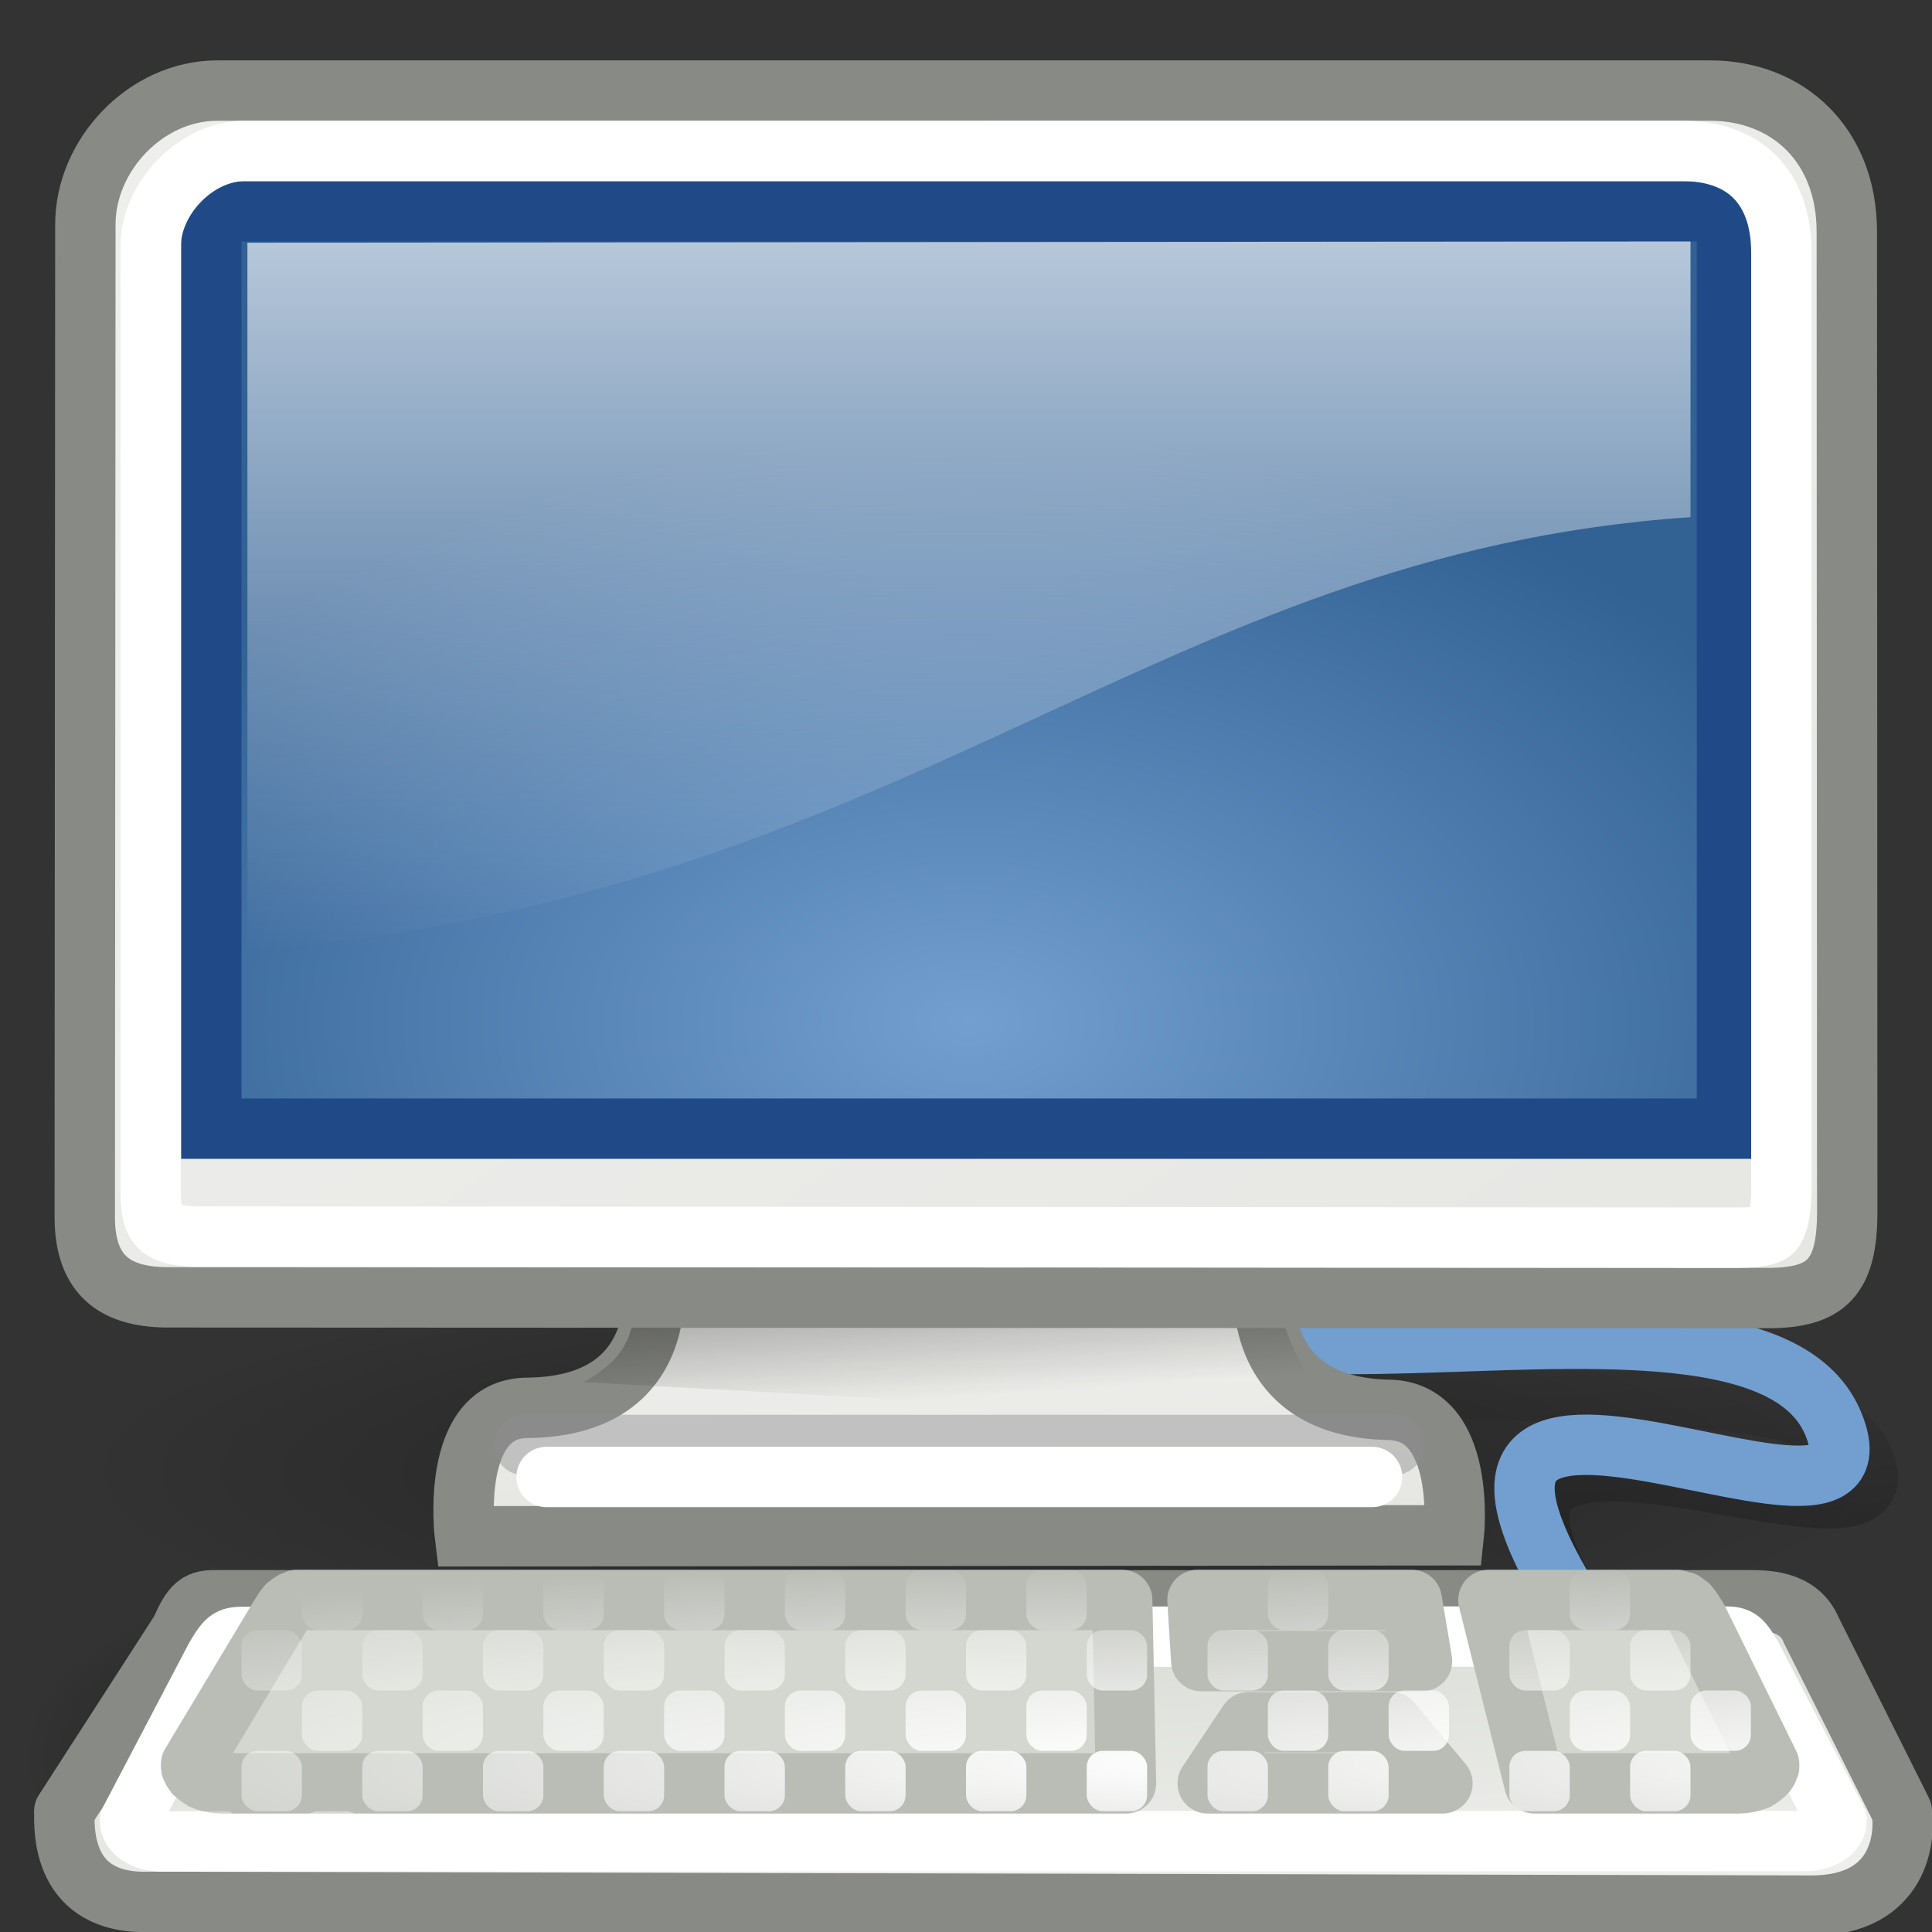 <?xml version="1.0" encoding="UTF-8" standalone="no"?>
<!-- Created with Inkscape (http://www.inkscape.org/) -->
<svg
   xmlns:dc="http://purl.org/dc/elements/1.1/"
   xmlns:cc="http://web.resource.org/cc/"
   xmlns:rdf="http://www.w3.org/1999/02/22-rdf-syntax-ns#"
   xmlns:svg="http://www.w3.org/2000/svg"
   xmlns="http://www.w3.org/2000/svg"
   xmlns:xlink="http://www.w3.org/1999/xlink"
   xmlns:sodipodi="http://sodipodi.sourceforge.net/DTD/sodipodi-0.dtd"
   xmlns:inkscape="http://www.inkscape.org/namespaces/inkscape"
   width="32"
   height="32"
   id="svg3304"
   sodipodi:version="0.32"
   inkscape:version="0.44"
   sodipodi:docbase="/home/lapo/Icone/cvs/gnome-icon-theme/32x32/devices"
   sodipodi:docname="computer.svg"
   version="1.0"
   inkscape:export-filename="/home/jimmac/src/cvs/gnome/gnome-icon-theme/32x32/devices/computer.png"
   inkscape:export-xdpi="90"
   inkscape:export-ydpi="90"
   inkscape:output_extension="org.inkscape.output.svg.inkscape">
  <rect width="100%" height="100%" fill="#333333" stroke="none"/>
  <defs
     id="defs3306">
    <radialGradient
       inkscape:collect="always"
       xlink:href="#linearGradient5060"
       id="radialGradient2311"
       gradientUnits="userSpaceOnUse"
       gradientTransform="matrix(-2.774,0,0,1.97,112.762,-872.885)"
       cx="605.714"
       cy="486.648"
       fx="605.714"
       fy="486.648"
       r="117.143" />
    <linearGradient
       id="linearGradient5060"
       inkscape:collect="always">
      <stop
         id="stop5062"
         offset="0"
         style="stop-color:black;stop-opacity:1;" />
      <stop
         id="stop5064"
         offset="1"
         style="stop-color:black;stop-opacity:0;" />
    </linearGradient>
    <radialGradient
       inkscape:collect="always"
       xlink:href="#linearGradient5060"
       id="radialGradient2309"
       gradientUnits="userSpaceOnUse"
       gradientTransform="matrix(2.774,0,0,1.97,-1891.633,-872.885)"
       cx="605.714"
       cy="486.648"
       fx="605.714"
       fy="486.648"
       r="117.143" />
    <linearGradient
       id="linearGradient5048">
      <stop
         id="stop5050"
         offset="0"
         style="stop-color:black;stop-opacity:0;" />
      <stop
         style="stop-color:black;stop-opacity:1;"
         offset="0.5"
         id="stop5056" />
      <stop
         id="stop5052"
         offset="1"
         style="stop-color:black;stop-opacity:0;" />
    </linearGradient>
    <linearGradient
       inkscape:collect="always"
       xlink:href="#linearGradient5048"
       id="linearGradient2307"
       gradientUnits="userSpaceOnUse"
       gradientTransform="matrix(2.774,0,0,1.97,-1892.179,-872.885)"
       x1="302.857"
       y1="366.648"
       x2="302.857"
       y2="609.505" />
    <linearGradient
       id="linearGradient4196">
      <stop
         style="stop-color:black;stop-opacity:1;"
         offset="0"
         id="stop4198" />
      <stop
         style="stop-color:black;stop-opacity:0;"
         offset="1"
         id="stop4200" />
    </linearGradient>
    <linearGradient
       id="linearGradient3907">
      <stop
         style="stop-color:#ffffff;stop-opacity:1;"
         offset="0"
         id="stop3909" />
      <stop
         style="stop-color:#ffffff;stop-opacity:0;"
         offset="1"
         id="stop3911" />
    </linearGradient>
    <linearGradient
       inkscape:collect="always"
       id="linearGradient3899">
      <stop
         style="stop-color:#eeeeec"
         offset="0"
         id="stop3901" />
      <stop
         style="stop-color:#d3d7cf"
         offset="1"
         id="stop3903" />
    </linearGradient>
    <linearGradient
       id="linearGradient5233">
      <stop
         style="stop-color:#729fcf;stop-opacity:1;"
         offset="0"
         id="stop5235" />
      <stop
         style="stop-color:#326194;stop-opacity:1;"
         offset="1"
         id="stop5237" />
    </linearGradient>
    <linearGradient
       inkscape:collect="always"
       id="linearGradient5225">
      <stop
         style="stop-color:black;stop-opacity:1;"
         offset="0"
         id="stop5227" />
      <stop
         style="stop-color:black;stop-opacity:0;"
         offset="1"
         id="stop5229" />
    </linearGradient>
    <linearGradient
       id="linearGradient5137">
      <stop
         style="stop-color:#eeeeec;stop-opacity:1;"
         offset="0"
         id="stop5139" />
      <stop
         style="stop-color:#e6e6e3;stop-opacity:1;"
         offset="1"
         id="stop5141" />
    </linearGradient>
    <linearGradient
       inkscape:collect="always"
       id="linearGradient6240">
      <stop
         style="stop-color:#ffffff;stop-opacity:1;"
         offset="0"
         id="stop6242" />
      <stop
         style="stop-color:#ffffff;stop-opacity:0;"
         offset="1"
         id="stop6244" />
    </linearGradient>
    <linearGradient
       id="linearGradient11400">
      <stop
         style="stop-color:#000000;stop-opacity:1;"
         offset="0"
         id="stop11402" />
      <stop
         style="stop-color:#000000;stop-opacity:0;"
         offset="1"
         id="stop11404" />
    </linearGradient>
    <linearGradient
       inkscape:collect="always"
       xlink:href="#linearGradient6240"
       id="linearGradient6246"
       x1="20.157"
       y1="5.1"
       x2="20.157"
       y2="26.039"
       gradientUnits="userSpaceOnUse"
       gradientTransform="matrix(0.665,0,0,0.651,9.569506e-2,-1.21)" />
    <linearGradient
       inkscape:collect="always"
       xlink:href="#linearGradient5137"
       id="linearGradient5147"
       gradientUnits="userSpaceOnUse"
       x1="17.248"
       y1="6.376"
       x2="39.904"
       y2="38.876"
       gradientTransform="matrix(0.648,0,0,0.644,0.433,-0.741)" />
    <radialGradient
       inkscape:collect="always"
       xlink:href="#linearGradient5233"
       id="radialGradient5239"
       cx="24.006"
       cy="32.997"
       fx="24.006"
       fy="32.997"
       r="19"
       gradientTransform="matrix(0.836,0,0,0.514,-4.025,-3.259613e-2)"
       gradientUnits="userSpaceOnUse" />
    <linearGradient
       inkscape:collect="always"
       xlink:href="#linearGradient5137"
       id="linearGradient2308"
       gradientUnits="userSpaceOnUse"
       gradientTransform="matrix(1,0,0,0.993,0,-2.718)"
       x1="31.743"
       y1="37.842"
       x2="31.861"
       y2="43.826" />
    <linearGradient
       inkscape:collect="always"
       xlink:href="#linearGradient11400"
       id="linearGradient2310"
       gradientUnits="userSpaceOnUse"
       gradientTransform="matrix(1.004,0,0,1,-0.125,-3.012)"
       x1="23.155"
       y1="34.573"
       x2="23.529"
       y2="40.22" />
    <radialGradient
       inkscape:collect="always"
       xlink:href="#linearGradient5225"
       id="radialGradient2313"
       gradientUnits="userSpaceOnUse"
       gradientTransform="matrix(1,0,0,0.248,0,32.117)"
       cx="23.938"
       cy="42.688"
       fx="23.938"
       fy="42.688"
       r="23.76" />
    <linearGradient
       inkscape:collect="always"
       xlink:href="#linearGradient3899"
       id="linearGradient3905"
       x1="29.5"
       y1="46.029"
       x2="29.125"
       y2="37.938"
       gradientUnits="userSpaceOnUse"
       gradientTransform="matrix(0.648,0,0,0.708,0.734,-1.448)" />
    <linearGradient
       inkscape:collect="always"
       xlink:href="#linearGradient4196"
       id="linearGradient4202"
       x1="37.485"
       y1="38.268"
       x2="37.295"
       y2="33.638"
       gradientUnits="userSpaceOnUse"
       gradientTransform="matrix(0.654,0,0,0.655,-0.481,0.691)" />
    <radialGradient
       inkscape:collect="always"
       xlink:href="#linearGradient3907"
       id="radialGradient3068"
       gradientUnits="userSpaceOnUse"
       gradientTransform="matrix(1.383,3.581398e-5,0,0.172,-8.73,21.097)"
       cx="20.914"
       cy="47.045"
       fx="20.914"
       fy="47.045"
       r="19.5" />
    <radialGradient
       inkscape:collect="always"
       xlink:href="#linearGradient3907"
       id="radialGradient3149"
       gradientUnits="userSpaceOnUse"
       gradientTransform="matrix(1.383,3.581398e-5,0,0.172,-8.73,21.097)"
       cx="20.914"
       cy="47.045"
       fx="20.914"
       fy="47.045"
       r="19.5" />
    <radialGradient
       inkscape:collect="always"
       xlink:href="#linearGradient3907"
       id="radialGradient3152"
       gradientUnits="userSpaceOnUse"
       gradientTransform="matrix(1.383,3.581398e-5,0,0.172,-8.73,21.097)"
       cx="20.914"
       cy="47.045"
       fx="20.914"
       fy="47.045"
       r="19.5" />
    <radialGradient
       inkscape:collect="always"
       xlink:href="#linearGradient3907"
       id="radialGradient3155"
       gradientUnits="userSpaceOnUse"
       gradientTransform="matrix(1.383,3.581398e-5,0,0.172,-8.73,21.097)"
       cx="20.914"
       cy="47.045"
       fx="20.914"
       fy="47.045"
       r="19.5" />
    <radialGradient
       inkscape:collect="always"
       xlink:href="#linearGradient3907"
       id="radialGradient3158"
       gradientUnits="userSpaceOnUse"
       gradientTransform="matrix(1.383,3.581398e-5,0,0.172,-8.73,21.097)"
       cx="20.914"
       cy="47.045"
       fx="20.914"
       fy="47.045"
       r="19.5" />
    <radialGradient
       inkscape:collect="always"
       xlink:href="#linearGradient3907"
       id="radialGradient3161"
       gradientUnits="userSpaceOnUse"
       gradientTransform="matrix(1.383,3.581398e-5,0,0.172,-8.73,21.097)"
       cx="20.914"
       cy="47.045"
       fx="20.914"
       fy="47.045"
       r="19.5" />
    <radialGradient
       inkscape:collect="always"
       xlink:href="#linearGradient3907"
       id="radialGradient3164"
       gradientUnits="userSpaceOnUse"
       gradientTransform="matrix(1.383,3.581398e-5,0,0.172,-8.73,21.097)"
       cx="20.914"
       cy="47.045"
       fx="20.914"
       fy="47.045"
       r="19.5" />
    <radialGradient
       inkscape:collect="always"
       xlink:href="#linearGradient3907"
       id="radialGradient3167"
       gradientUnits="userSpaceOnUse"
       gradientTransform="matrix(1.383,3.581398e-5,0,0.172,-8.73,21.097)"
       cx="20.914"
       cy="47.045"
       fx="20.914"
       fy="47.045"
       r="19.5" />
    <radialGradient
       inkscape:collect="always"
       xlink:href="#linearGradient3907"
       id="radialGradient3170"
       gradientUnits="userSpaceOnUse"
       gradientTransform="matrix(1.383,3.581398e-5,0,0.172,-8.73,21.097)"
       cx="20.914"
       cy="47.045"
       fx="20.914"
       fy="47.045"
       r="19.5" />
    <radialGradient
       inkscape:collect="always"
       xlink:href="#linearGradient3907"
       id="radialGradient3173"
       gradientUnits="userSpaceOnUse"
       gradientTransform="matrix(1.383,3.581398e-5,0,0.172,-8.73,21.097)"
       cx="20.914"
       cy="47.045"
       fx="20.914"
       fy="47.045"
       r="19.5" />
    <radialGradient
       inkscape:collect="always"
       xlink:href="#linearGradient3907"
       id="radialGradient3176"
       gradientUnits="userSpaceOnUse"
       gradientTransform="matrix(1.383,3.581398e-5,0,0.172,-8.73,21.097)"
       cx="20.914"
       cy="47.045"
       fx="20.914"
       fy="47.045"
       r="19.5" />
    <radialGradient
       inkscape:collect="always"
       xlink:href="#linearGradient3907"
       id="radialGradient3182"
       gradientUnits="userSpaceOnUse"
       gradientTransform="matrix(1.383,3.581398e-5,0,0.172,-8.73,21.097)"
       cx="20.914"
       cy="47.045"
       fx="20.914"
       fy="47.045"
       r="19.5" />
    <radialGradient
       inkscape:collect="always"
       xlink:href="#linearGradient3907"
       id="radialGradient3185"
       gradientUnits="userSpaceOnUse"
       gradientTransform="matrix(1.383,3.581398e-5,0,0.172,-8.73,21.097)"
       cx="20.914"
       cy="47.045"
       fx="20.914"
       fy="47.045"
       r="19.5" />
    <radialGradient
       inkscape:collect="always"
       xlink:href="#linearGradient3907"
       id="radialGradient3188"
       gradientUnits="userSpaceOnUse"
       gradientTransform="matrix(1.383,3.581398e-5,0,0.172,-8.73,21.097)"
       cx="20.914"
       cy="47.045"
       fx="20.914"
       fy="47.045"
       r="19.5" />
    <radialGradient
       inkscape:collect="always"
       xlink:href="#linearGradient3907"
       id="radialGradient3191"
       gradientUnits="userSpaceOnUse"
       gradientTransform="matrix(1.383,3.581398e-5,0,0.172,-8.73,21.097)"
       cx="20.914"
       cy="47.045"
       fx="20.914"
       fy="47.045"
       r="19.5" />
    <radialGradient
       inkscape:collect="always"
       xlink:href="#linearGradient3907"
       id="radialGradient3194"
       gradientUnits="userSpaceOnUse"
       gradientTransform="matrix(1.383,3.581398e-5,0,0.172,-8.73,21.097)"
       cx="20.914"
       cy="47.045"
       fx="20.914"
       fy="47.045"
       r="19.5" />
    <radialGradient
       inkscape:collect="always"
       xlink:href="#linearGradient3907"
       id="radialGradient3197"
       gradientUnits="userSpaceOnUse"
       gradientTransform="matrix(1.383,3.581398e-5,0,0.172,-8.73,21.097)"
       cx="20.914"
       cy="47.045"
       fx="20.914"
       fy="47.045"
       r="19.5" />
    <radialGradient
       inkscape:collect="always"
       xlink:href="#linearGradient3907"
       id="radialGradient3200"
       gradientUnits="userSpaceOnUse"
       gradientTransform="matrix(1.383,3.581398e-5,0,0.172,-8.73,21.097)"
       cx="20.914"
       cy="47.045"
       fx="20.914"
       fy="47.045"
       r="19.5" />
    <radialGradient
       inkscape:collect="always"
       xlink:href="#linearGradient3907"
       id="radialGradient3203"
       gradientUnits="userSpaceOnUse"
       gradientTransform="matrix(1.383,3.581398e-5,0,0.172,-8.73,21.097)"
       cx="20.914"
       cy="47.045"
       fx="20.914"
       fy="47.045"
       r="19.5" />
    <radialGradient
       inkscape:collect="always"
       xlink:href="#linearGradient3907"
       id="radialGradient3206"
       gradientUnits="userSpaceOnUse"
       gradientTransform="matrix(1.383,3.581398e-5,0,0.172,-8.73,21.097)"
       cx="20.914"
       cy="47.045"
       fx="20.914"
       fy="47.045"
       r="19.5" />
    <radialGradient
       inkscape:collect="always"
       xlink:href="#linearGradient3907"
       id="radialGradient3209"
       gradientUnits="userSpaceOnUse"
       gradientTransform="matrix(1.383,3.581398e-5,0,0.172,-8.73,21.097)"
       cx="20.914"
       cy="47.045"
       fx="20.914"
       fy="47.045"
       r="19.5" />
    <radialGradient
       inkscape:collect="always"
       xlink:href="#linearGradient3907"
       id="radialGradient3212"
       gradientUnits="userSpaceOnUse"
       gradientTransform="matrix(1.383,3.581398e-5,0,0.172,-8.73,21.097)"
       cx="20.914"
       cy="47.045"
       fx="20.914"
       fy="47.045"
       r="19.5" />
    <radialGradient
       inkscape:collect="always"
       xlink:href="#linearGradient3907"
       id="radialGradient3215"
       gradientUnits="userSpaceOnUse"
       gradientTransform="matrix(1.383,3.581398e-5,0,0.172,-8.73,21.097)"
       cx="20.914"
       cy="47.045"
       fx="20.914"
       fy="47.045"
       r="19.5" />
    <radialGradient
       inkscape:collect="always"
       xlink:href="#linearGradient3907"
       id="radialGradient3218"
       gradientUnits="userSpaceOnUse"
       gradientTransform="matrix(1.383,3.581398e-5,0,0.172,-8.73,21.097)"
       cx="20.914"
       cy="47.045"
       fx="20.914"
       fy="47.045"
       r="19.5" />
    <radialGradient
       inkscape:collect="always"
       xlink:href="#linearGradient3907"
       id="radialGradient3221"
       gradientUnits="userSpaceOnUse"
       gradientTransform="matrix(1.383,3.581398e-5,0,0.172,-8.73,21.097)"
       cx="20.914"
       cy="47.045"
       fx="20.914"
       fy="47.045"
       r="19.5" />
    <radialGradient
       inkscape:collect="always"
       xlink:href="#linearGradient3907"
       id="radialGradient3224"
       gradientUnits="userSpaceOnUse"
       gradientTransform="matrix(1.383,3.581398e-5,0,0.172,-8.73,21.097)"
       cx="20.914"
       cy="47.045"
       fx="20.914"
       fy="47.045"
       r="19.5" />
    <radialGradient
       inkscape:collect="always"
       xlink:href="#linearGradient3907"
       id="radialGradient3230"
       gradientUnits="userSpaceOnUse"
       gradientTransform="matrix(1.383,3.581398e-5,0,0.172,-8.73,21.097)"
       cx="20.914"
       cy="47.045"
       fx="20.914"
       fy="47.045"
       r="19.5" />
    <radialGradient
       inkscape:collect="always"
       xlink:href="#linearGradient3907"
       id="radialGradient3233"
       gradientUnits="userSpaceOnUse"
       gradientTransform="matrix(1.383,3.581398e-5,0,0.172,-8.73,21.097)"
       cx="20.914"
       cy="47.045"
       fx="20.914"
       fy="47.045"
       r="19.5" />
    <radialGradient
       inkscape:collect="always"
       xlink:href="#linearGradient3907"
       id="radialGradient3236"
       gradientUnits="userSpaceOnUse"
       gradientTransform="matrix(1.383,3.581398e-5,0,0.172,-8.73,21.097)"
       cx="20.914"
       cy="47.045"
       fx="20.914"
       fy="47.045"
       r="19.5" />
    <radialGradient
       inkscape:collect="always"
       xlink:href="#linearGradient3907"
       id="radialGradient3239"
       gradientUnits="userSpaceOnUse"
       gradientTransform="matrix(1.383,3.581398e-5,0,0.172,-8.73,21.097)"
       cx="20.914"
       cy="47.045"
       fx="20.914"
       fy="47.045"
       r="19.5" />
    <radialGradient
       inkscape:collect="always"
       xlink:href="#linearGradient3907"
       id="radialGradient3242"
       gradientUnits="userSpaceOnUse"
       gradientTransform="matrix(1.383,3.581398e-5,0,0.172,-8.73,21.097)"
       cx="20.914"
       cy="47.045"
       fx="20.914"
       fy="47.045"
       r="19.5" />
    <radialGradient
       inkscape:collect="always"
       xlink:href="#linearGradient3907"
       id="radialGradient3245"
       gradientUnits="userSpaceOnUse"
       gradientTransform="matrix(1.383,3.581398e-5,0,0.172,-8.73,21.097)"
       cx="20.914"
       cy="47.045"
       fx="20.914"
       fy="47.045"
       r="19.5" />
    <radialGradient
       inkscape:collect="always"
       xlink:href="#linearGradient3907"
       id="radialGradient3248"
       gradientUnits="userSpaceOnUse"
       gradientTransform="matrix(1.383,3.581398e-5,0,0.172,-8.73,21.097)"
       cx="20.914"
       cy="47.045"
       fx="20.914"
       fy="47.045"
       r="19.5" />
    <radialGradient
       inkscape:collect="always"
       xlink:href="#linearGradient3907"
       id="radialGradient3264"
       gradientUnits="userSpaceOnUse"
       gradientTransform="matrix(1.383,3.581398e-5,0,0.172,-0.73,21.097)"
       cx="20.914"
       cy="47.045"
       fx="20.914"
       fy="47.045"
       r="19.5" />
    <radialGradient
       inkscape:collect="always"
       xlink:href="#linearGradient3907"
       id="radialGradient3266"
       gradientUnits="userSpaceOnUse"
       gradientTransform="matrix(1.383,3.581398e-5,0,0.172,-0.73,21.097)"
       cx="20.914"
       cy="47.045"
       fx="20.914"
       fy="47.045"
       r="19.5" />
    <radialGradient
       inkscape:collect="always"
       xlink:href="#linearGradient3907"
       id="radialGradient3268"
       gradientUnits="userSpaceOnUse"
       gradientTransform="matrix(1.383,3.581398e-5,0,0.172,-0.73,21.097)"
       cx="20.914"
       cy="47.045"
       fx="20.914"
       fy="47.045"
       r="19.5" />
    <radialGradient
       inkscape:collect="always"
       xlink:href="#linearGradient3907"
       id="radialGradient3270"
       gradientUnits="userSpaceOnUse"
       gradientTransform="matrix(1.383,3.581398e-5,0,0.172,-0.73,21.097)"
       cx="20.914"
       cy="47.045"
       fx="20.914"
       fy="47.045"
       r="19.5" />
    <radialGradient
       inkscape:collect="always"
       xlink:href="#linearGradient3907"
       id="radialGradient3272"
       gradientUnits="userSpaceOnUse"
       gradientTransform="matrix(1.383,3.581398e-5,0,0.172,-0.73,21.097)"
       cx="20.914"
       cy="47.045"
       fx="20.914"
       fy="47.045"
       r="19.5" />
    <radialGradient
       inkscape:collect="always"
       xlink:href="#linearGradient3907"
       id="radialGradient3274"
       gradientUnits="userSpaceOnUse"
       gradientTransform="matrix(1.383,3.581398e-5,0,0.172,-0.73,21.097)"
       cx="20.914"
       cy="47.045"
       fx="20.914"
       fy="47.045"
       r="19.5" />
    <radialGradient
       inkscape:collect="always"
       xlink:href="#linearGradient3907"
       id="radialGradient3276"
       gradientUnits="userSpaceOnUse"
       gradientTransform="matrix(1.383,3.581398e-5,0,0.172,-0.73,21.097)"
       cx="20.914"
       cy="47.045"
       fx="20.914"
       fy="47.045"
       r="19.5" />
    <radialGradient
       inkscape:collect="always"
       xlink:href="#linearGradient3907"
       id="radialGradient3292"
       gradientUnits="userSpaceOnUse"
       gradientTransform="matrix(1.383,3.581398e-5,0,0.172,4.27,21.097)"
       cx="20.914"
       cy="47.045"
       fx="20.914"
       fy="47.045"
       r="19.5" />
    <radialGradient
       inkscape:collect="always"
       xlink:href="#linearGradient3907"
       id="radialGradient3294"
       gradientUnits="userSpaceOnUse"
       gradientTransform="matrix(1.383,3.581398e-5,0,0.172,4.27,21.097)"
       cx="20.914"
       cy="47.045"
       fx="20.914"
       fy="47.045"
       r="19.5" />
    <radialGradient
       inkscape:collect="always"
       xlink:href="#linearGradient3907"
       id="radialGradient3296"
       gradientUnits="userSpaceOnUse"
       gradientTransform="matrix(1.383,3.581398e-5,0,0.172,4.27,21.097)"
       cx="20.914"
       cy="47.045"
       fx="20.914"
       fy="47.045"
       r="19.5" />
    <radialGradient
       inkscape:collect="always"
       xlink:href="#linearGradient3907"
       id="radialGradient3298"
       gradientUnits="userSpaceOnUse"
       gradientTransform="matrix(1.383,3.581398e-5,0,0.172,4.27,21.097)"
       cx="20.914"
       cy="47.045"
       fx="20.914"
       fy="47.045"
       r="19.5" />
    <radialGradient
       inkscape:collect="always"
       xlink:href="#linearGradient3907"
       id="radialGradient3300"
       gradientUnits="userSpaceOnUse"
       gradientTransform="matrix(1.383,3.581398e-5,0,0.172,4.27,21.097)"
       cx="20.914"
       cy="47.045"
       fx="20.914"
       fy="47.045"
       r="19.5" />
    <radialGradient
       inkscape:collect="always"
       xlink:href="#linearGradient3907"
       id="radialGradient3302"
       gradientUnits="userSpaceOnUse"
       gradientTransform="matrix(1.383,3.581398e-5,0,0.172,4.27,21.097)"
       cx="20.914"
       cy="47.045"
       fx="20.914"
       fy="47.045"
       r="19.5" />
    <radialGradient
       inkscape:collect="always"
       xlink:href="#linearGradient3907"
       id="radialGradient3304"
       gradientUnits="userSpaceOnUse"
       gradientTransform="matrix(1.383,3.581398e-5,0,0.172,4.27,21.097)"
       cx="20.914"
       cy="47.045"
       fx="20.914"
       fy="47.045"
       r="19.5" />
  </defs>
  <sodipodi:namedview
     id="base"
     pagecolor="#ffffff"
     bordercolor="#849193"
     borderopacity="0.278"
     inkscape:pageopacity="0.0"
     inkscape:pageshadow="2"
     inkscape:zoom="1"
     inkscape:cx="16.427642"
     inkscape:cy="16.25051"
     inkscape:current-layer="layer1"
     showgrid="true"
     inkscape:grid-bbox="true"
     inkscape:document-units="px"
     inkscape:showpageshadow="false"
     showborder="true"
     inkscape:window-width="856"
     inkscape:window-height="750"
     inkscape:window-x="635"
     inkscape:window-y="213"
     showguides="true"
     inkscape:guide-bbox="true"
     inkscape:grid-points="true"
     stroke="#babdb6"
     fill="#888a85"
     gridspacingx="0.5px"
     gridspacingy="0.5px"
     gridempspacing="2"
     borderlayer="top"
     width="32px"
     height="32px" />
  <g
     id="layer1"
     inkscape:label="Layer 1"
     inkscape:groupmode="layer"
     style="display:inline">
    <path
       sodipodi:type="arc"
       style="opacity:0.3;fill:url(#radialGradient2313);fill-opacity:1;fill-rule:evenodd;stroke:none;stroke-width:1px;stroke-linecap:butt;stroke-linejoin:miter;stroke-opacity:1"
       id="path1379"
       sodipodi:cx="23.9375"
       sodipodi:cy="42.6875"
       sodipodi:rx="23.75956"
       sodipodi:ry="5.8835783"
       d="M 47.697 42.688 A 23.76 5.884 0 1 1  0.178,42.688 A 23.76 5.884 0 1 1  47.697 42.688 z"
       transform="matrix(0.633,0,0,0.566,1.12,0.201)" />
    <path
       sodipodi:nodetypes="czz"
       id="use4184"
       d="M 27.083,28.048 C 21.663,21.136 31.948,26.549 30.856,24.154 C 29.786,21.806 17.408,24.595 18.71,20.667"
       style="opacity:0.208;fill:none;fill-opacity:1;fill-rule:evenodd;stroke:url(#linearGradient4202);stroke-width:1;stroke-linecap:butt;stroke-linejoin:miter;stroke-miterlimit:4;stroke-dasharray:none;stroke-opacity:1;display:inline" />
    <path
       style="fill:none;fill-opacity:1;fill-rule:evenodd;stroke:#729fcf;stroke-width:1;stroke-linecap:butt;stroke-linejoin:miter;stroke-miterlimit:4;stroke-dasharray:none;stroke-opacity:1;display:inline"
       d="M 26.785,27.672 C 21.539,20.413 31.521,26.487 30.374,23.604 C 29.073,20.331 18.199,24.277 18.806,20.407"
       id="path4172"
       sodipodi:nodetypes="czz" />
    <g
       id="g2302"
       transform="matrix(0.531,0,0,0.531,3.141,3.404)">
      <path
         style="opacity:1;color:black;fill:url(#linearGradient2308);fill-opacity:1;fill-rule:evenodd;stroke:#888a85;stroke-width:1.884;stroke-linecap:butt;stroke-linejoin:miter;marker:none;marker-start:none;marker-mid:none;marker-end:none;stroke-miterlimit:4;stroke-dasharray:none;stroke-dashoffset:0;stroke-opacity:1;visibility:visible;display:inline;overflow:visible"
         d="M 14.375,32.559 C 14.375,32.559 15.592,37.458 10.519,37.504 C 8.089,37.526 8.587,41.51 8.587,41.51 L 39.433,41.479 C 39.433,41.479 39.852,37.611 37.411,37.566 C 32.423,37.475 33.6,32.497 33.6,32.497 L 14.375,32.559 z "
         id="path1359"
         sodipodi:nodetypes="csccscc" />
      <path
         style="opacity:0.5;fill:url(#linearGradient2310);fill-opacity:1;fill-rule:evenodd;stroke:none;stroke-width:1px;stroke-linecap:butt;stroke-linejoin:miter;stroke-opacity:1"
         d="M 13.926,33.027 C 14.01,35.2 13.642,35.939 12.286,36.703 L 36,38 C 35.047,36.831 33.661,35.067 34.039,33.012 L 13.926,33.027 z "
         id="path1367"
         sodipodi:nodetypes="ccccc" />
      <path
         sodipodi:nodetypes="cc"
         id="path1393"
         d="M 10.436,38.662 C 17,38.664 37.563,38.662 37.563,38.662"
         style="fill:none;fill-opacity:1;fill-rule:evenodd;stroke:#8d8d8f;stroke-width:1.884px;stroke-linecap:round;stroke-linejoin:miter;stroke-opacity:0.439" />
      <path
         style="fill:none;fill-opacity:1;fill-rule:evenodd;stroke:white;stroke-width:1.884px;stroke-linecap:round;stroke-linejoin:miter;stroke-opacity:1"
         d="M 11.134,39.66 C 17.147,39.662 36.882,39.66 36.882,39.66"
         id="path1395"
         sodipodi:nodetypes="cc" />
    </g>
    <rect
       style="fill:none;fill-opacity:0.75;fill-rule:evenodd;stroke:none;stroke-width:1px;stroke-linecap:butt;stroke-linejoin:miter;stroke-opacity:1"
       id="rect4784"
       width="31.404"
       height="31.424"
       x="0.173"
       y="-1.171" />
    <path
       style="fill:url(#linearGradient5147);fill-opacity:1;fill-rule:evenodd;stroke:#888a85;stroke-width:1;stroke-linecap:butt;stroke-linejoin:miter;stroke-miterlimit:4;stroke-opacity:1"
       d="M 3.602,1.5 L 28.319,1.5 C 29.632,1.5 30.589,2.42 30.589,3.836 L 30.596,20.073 C 30.596,21.163 30.253,21.5 29.277,21.5 L 2.723,21.488 C 1.958,21.469 1.414,21.169 1.404,20.187 L 1.414,3.715 C 1.414,2.572 2.412,1.5 3.602,1.5 z "
       id="rect5040"
       sodipodi:nodetypes="ccccccccc" />
    <rect
       style="fill:url(#radialGradient5239);fill-opacity:1;fill-rule:evenodd;stroke:#204a87;stroke-width:1px;stroke-linecap:butt;stroke-linejoin:miter;stroke-opacity:1"
       id="rect9208"
       width="25.104"
       height="15.194"
       x="3.5"
       y="3.5" />
    <path
       style="opacity:0.75;fill:url(#linearGradient6246);fill-opacity:1;fill-rule:evenodd;stroke:none;stroke-width:1px;stroke-linecap:butt;stroke-linejoin:miter;stroke-opacity:1"
       d="M 4.098,4.02 L 4.098,15.748 C 15.026,14.866 19.116,9.162 28,8.566 L 28,4 L 4.098,4.02 z "
       id="path4073"
       sodipodi:nodetypes="ccccc" />
    <rect
       y="-1.171"
       x="0.173"
       height="31.424"
       width="31.404"
       id="rect1355"
       style="fill:none;fill-opacity:0.75;fill-rule:evenodd;stroke:none;stroke-width:1px;stroke-linecap:butt;stroke-linejoin:miter;stroke-opacity:1" />
    <rect
       style="fill:none;fill-opacity:0.75;fill-rule:evenodd;stroke:none;stroke-width:1px;stroke-linecap:butt;stroke-linejoin:miter;stroke-opacity:1"
       id="rect1377"
       width="31.404"
       height="31.424"
       x="0.173"
       y="-1.171" />
    <path
       style="fill:none;fill-opacity:1;fill-rule:evenodd;stroke:white;stroke-width:1;stroke-linecap:butt;stroke-linejoin:miter;stroke-miterlimit:4;stroke-opacity:1"
       d="M 4.056,2.5 C 3.24,2.5 2.496,3.295 2.496,4.074 L 2.496,19.79 C 2.5,20.16 2.587,20.275 2.672,20.346 C 2.756,20.417 2.935,20.474 3.237,20.481 L 28.783,20.5 C 29.19,20.5 29.318,20.438 29.368,20.385 C 29.419,20.332 29.505,20.139 29.505,19.675 L 29.505,4.189 C 29.505,3.079 28.874,2.5 27.867,2.5 L 4.056,2.5 z "
       id="path1387"
       sodipodi:nodetypes="cccsccscccc" />
    <g
       transform="matrix(1.543206e-2,0,0,1.245175e-2,29.57,28.062)"
       id="g6707">
      <rect
         style="opacity:0.402;color:black;fill:url(#linearGradient2307);fill-opacity:1;fill-rule:nonzero;stroke:none;stroke-width:1;stroke-linecap:round;stroke-linejoin:miter;marker:none;marker-start:none;marker-mid:none;marker-end:none;stroke-miterlimit:4;stroke-dasharray:none;stroke-dashoffset:0;stroke-opacity:1;visibility:visible;display:inline;overflow:visible"
         id="rect6709"
         width="1339.633"
         height="478.357"
         x="-1559.252"
         y="-150.697" />
      <path
         style="opacity:0.402;color:black;fill:url(#radialGradient2309);fill-opacity:1;fill-rule:nonzero;stroke:none;stroke-width:1;stroke-linecap:round;stroke-linejoin:miter;marker:none;marker-start:none;marker-mid:none;marker-end:none;stroke-miterlimit:4;stroke-dasharray:none;stroke-dashoffset:0;stroke-opacity:1;visibility:visible;display:inline;overflow:visible"
         d="M -219.619,-150.68 C -219.619,-150.68 -219.619,327.65 -219.619,327.65 C -76.745,328.551 125.781,220.481 125.781,88.454 C 125.781,-43.572 -33.655,-150.68 -219.619,-150.68 z "
         id="path6711"
         sodipodi:nodetypes="cccc" />
      <path
         sodipodi:nodetypes="cccc"
         id="path6713"
         d="M -1559.252,-150.68 C -1559.252,-150.68 -1559.252,327.65 -1559.252,327.65 C -1702.127,328.551 -1904.652,220.481 -1904.652,88.454 C -1904.652,-43.572 -1745.216,-150.68 -1559.252,-150.68 z "
         style="opacity:0.402;color:black;fill:url(#radialGradient2311);fill-opacity:1;fill-rule:nonzero;stroke:none;stroke-width:1;stroke-linecap:round;stroke-linejoin:miter;marker:none;marker-start:none;marker-mid:none;marker-end:none;stroke-miterlimit:4;stroke-dasharray:none;stroke-dashoffset:0;stroke-opacity:1;visibility:visible;display:inline;overflow:visible" />
    </g>
  </g>
  <g
     inkscape:groupmode="layer"
     id="layer3"
     inkscape:label="tastiera"
     style="display:inline">
    <path
       style="color:black;fill:url(#linearGradient3905);fill-opacity:1;fill-rule:nonzero;stroke:#888a85;stroke-width:1;stroke-linecap:square;stroke-linejoin:round;marker:none;marker-start:none;marker-mid:none;marker-end:none;stroke-miterlimit:4;stroke-dashoffset:0;stroke-opacity:1;visibility:visible;display:inline;overflow:visible"
       d="M 3.644,26.505 L 28.922,26.505 C 29.226,26.505 29.789,26.493 30,27 L 31.5,30 C 31.562,30.406 31.487,31.563 30,31.563 L 2.5,31.5 C 1,31.563 1.065,30.281 1.065,30 L 3,27 C 3.211,26.493 3.339,26.505 3.644,26.505 z "
       id="rect2315"
       sodipodi:nodetypes="ccccccccc" />
    <path
       style="opacity:1;color:black;fill:none;fill-opacity:1;fill-rule:nonzero;stroke:white;stroke-width:1;stroke-linecap:square;stroke-linejoin:round;marker:none;marker-start:none;marker-mid:none;marker-end:none;stroke-miterlimit:4;stroke-dashoffset:0;stroke-opacity:1;visibility:visible;display:inline;overflow:visible"
       d="M 4.096,27.112 L 28.497,27.106 C 28.789,27.106 28.821,27.106 29.023,27.45 L 30.421,30.151 C 30.421,30.341 30.186,30.494 29.894,30.494 L 2.678,30.5 C 2.386,30.5 2.152,30.347 2.152,30.157 L 3.569,27.455 C 3.772,27.112 3.804,27.112 4.096,27.112 z "
       id="path3897"
       sodipodi:nodetypes="ccccccccc" />
    <path
       style="color:black;fill:#d3d7cf;fill-opacity:1;fill-rule:nonzero;stroke:#babdb6;stroke-width:1;stroke-linecap:square;stroke-linejoin:round;marker:none;marker-start:none;marker-mid:none;marker-end:none;stroke-miterlimit:4;stroke-dashoffset:0;stroke-opacity:1;visibility:visible;display:inline;overflow:visible"
       d="M 4.904,26.501 C 4.902,26.502 4.906,26.515 4.904,26.516 C 4.894,26.519 4.871,26.529 4.862,26.532 C 4.858,26.534 4.844,26.531 4.841,26.532 C 4.837,26.534 4.823,26.546 4.819,26.548 C 4.813,26.552 4.804,26.56 4.798,26.564 C 4.795,26.566 4.78,26.577 4.777,26.58 C 4.774,26.582 4.759,26.593 4.756,26.595 C 4.714,26.641 4.67,26.72 4.608,26.817 L 3.165,29.221 C 3.165,29.224 3.164,29.234 3.165,29.237 C 3.165,29.24 3.164,29.25 3.165,29.253 C 3.165,29.256 3.164,29.266 3.165,29.269 C 3.166,29.275 3.184,29.294 3.186,29.3 C 3.187,29.303 3.184,29.313 3.186,29.316 C 3.19,29.325 3.201,29.339 3.207,29.348 C 3.213,29.356 3.221,29.371 3.228,29.379 C 3.23,29.382 3.247,29.393 3.249,29.395 C 3.252,29.398 3.268,29.409 3.27,29.411 C 3.287,29.426 3.314,29.446 3.334,29.458 C 3.337,29.46 3.351,29.472 3.355,29.474 C 3.366,29.479 3.386,29.486 3.397,29.49 C 3.475,29.517 3.578,29.538 3.672,29.538 L 18.65,29.538 L 18.587,26.501 L 5.115,26.501 C 5.071,26.501 5.022,26.499 4.988,26.501 C 4.981,26.501 4.955,26.501 4.946,26.501 C 4.944,26.501 4.927,26.5 4.925,26.501 C 4.923,26.502 4.906,26.499 4.904,26.501 z M 19.834,26.501 L 19.897,27.513 L 23.553,27.513 L 23.384,26.501 L 19.834,26.501 z M 24.653,26.501 L 25.413,29.538 L 28.795,29.538 C 28.889,29.538 28.992,29.517 29.07,29.49 C 29.081,29.486 29.101,29.479 29.112,29.474 C 29.116,29.472 29.13,29.46 29.133,29.458 C 29.153,29.446 29.18,29.426 29.197,29.411 C 29.199,29.409 29.215,29.398 29.218,29.395 C 29.22,29.393 29.237,29.382 29.239,29.379 C 29.246,29.371 29.254,29.356 29.26,29.348 C 29.266,29.339 29.277,29.325 29.281,29.316 C 29.283,29.313 29.28,29.303 29.281,29.3 C 29.283,29.294 29.301,29.275 29.302,29.269 C 29.303,29.266 29.302,29.256 29.302,29.253 C 29.303,29.25 29.302,29.24 29.302,29.237 C 29.303,29.234 29.302,29.224 29.302,29.221 L 28.119,26.817 C 28.057,26.72 28.013,26.641 27.971,26.595 C 27.968,26.593 27.953,26.582 27.95,26.58 C 27.947,26.577 27.932,26.566 27.929,26.564 C 27.923,26.56 27.914,26.552 27.908,26.548 C 27.905,26.546 27.89,26.534 27.887,26.532 C 27.883,26.531 27.869,26.534 27.866,26.532 C 27.856,26.529 27.833,26.519 27.823,26.516 C 27.813,26.515 27.796,26.504 27.781,26.501 C 27.773,26.499 27.746,26.501 27.739,26.501 C 27.705,26.499 27.656,26.501 27.612,26.501 L 24.653,26.501 z M 20.679,28.525 L 20.003,29.538 L 23.892,29.538 L 23.046,28.525 L 20.679,28.525 z "
       id="path2318"
       sodipodi:nodetypes="csssssssccssssssssssssccccssscccccccccssssssssssssccsssssssssccccccc" />
    <g
       id="g3270"
       inkscape:label="Shadow"
       transform="translate(-54,0.181)" />
    <g
       transform="translate(-54,15.247)"
       inkscape:label="Shadow"
       id="g2611" />
    <g
       transform="translate(-54,15.247)"
       style="display:inline"
       inkscape:label="Lavoro"
       id="g2613" />
  </g>
  <g
     inkscape:groupmode="layer"
     id="layer2"
     inkscape:label="tasti"
     style="display:inline">
    <rect
       ry="0.265"
       rx="0.265"
       y="26"
       x="5"
       height="1"
       width="1"
       id="rect2340"
       style="color:black;fill:url(#radialGradient3248);fill-opacity:1;fill-rule:nonzero;stroke:none;stroke-width:1;stroke-linecap:square;stroke-linejoin:round;marker:none;marker-start:none;marker-mid:none;marker-end:none;stroke-miterlimit:4;stroke-dasharray:none;stroke-dashoffset:0;stroke-opacity:1;visibility:visible;display:inline;overflow:visible" />
    <rect
       ry="0.265"
       rx="0.265"
       y="26"
       x="7"
       height="1"
       width="1"
       id="rect2342"
       style="color:black;fill:url(#radialGradient3245);fill-opacity:1;fill-rule:nonzero;stroke:none;stroke-width:1;stroke-linecap:square;stroke-linejoin:round;marker:none;marker-start:none;marker-mid:none;marker-end:none;stroke-miterlimit:4;stroke-dasharray:none;stroke-dashoffset:0;stroke-opacity:1;visibility:visible;display:inline;overflow:visible" />
    <rect
       ry="0.265"
       rx="0.265"
       y="26"
       x="9"
       height="1"
       width="1"
       id="rect2344"
       style="color:black;fill:url(#radialGradient3242);fill-opacity:1;fill-rule:nonzero;stroke:none;stroke-width:1;stroke-linecap:square;stroke-linejoin:round;marker:none;marker-start:none;marker-mid:none;marker-end:none;stroke-miterlimit:4;stroke-dasharray:none;stroke-dashoffset:0;stroke-opacity:1;visibility:visible;display:inline;overflow:visible" />
    <rect
       ry="0.265"
       rx="0.265"
       y="26"
       x="11"
       height="1"
       width="1"
       id="rect2346"
       style="color:black;fill:url(#radialGradient3239);fill-opacity:1;fill-rule:nonzero;stroke:none;stroke-width:1;stroke-linecap:square;stroke-linejoin:round;marker:none;marker-start:none;marker-mid:none;marker-end:none;stroke-miterlimit:4;stroke-dasharray:none;stroke-dashoffset:0;stroke-opacity:1;visibility:visible;display:inline;overflow:visible" />
    <rect
       ry="0.265"
       rx="0.265"
       y="26"
       x="13"
       height="1"
       width="1"
       id="rect2348"
       style="color:black;fill:url(#radialGradient3236);fill-opacity:1;fill-rule:nonzero;stroke:none;stroke-width:1;stroke-linecap:square;stroke-linejoin:round;marker:none;marker-start:none;marker-mid:none;marker-end:none;stroke-miterlimit:4;stroke-dasharray:none;stroke-dashoffset:0;stroke-opacity:1;visibility:visible;display:inline;overflow:visible" />
    <rect
       ry="0.265"
       rx="0.265"
       y="26"
       x="15"
       height="1"
       width="1"
       id="rect2350"
       style="color:black;fill:url(#radialGradient3233);fill-opacity:1;fill-rule:nonzero;stroke:none;stroke-width:1;stroke-linecap:square;stroke-linejoin:round;marker:none;marker-start:none;marker-mid:none;marker-end:none;stroke-miterlimit:4;stroke-dasharray:none;stroke-dashoffset:0;stroke-opacity:1;visibility:visible;display:inline;overflow:visible" />
    <rect
       ry="0.265"
       rx="0.265"
       y="26"
       x="17"
       height="1"
       width="1"
       id="rect2352"
       style="color:black;fill:url(#radialGradient3230);fill-opacity:1;fill-rule:nonzero;stroke:none;stroke-width:1;stroke-linecap:square;stroke-linejoin:round;marker:none;marker-start:none;marker-mid:none;marker-end:none;stroke-miterlimit:4;stroke-dasharray:none;stroke-dashoffset:0;stroke-opacity:1;visibility:visible;display:inline;overflow:visible" />
    <rect
       ry="0.265"
       rx="0.265"
       y="27"
       x="4"
       height="1"
       width="1"
       id="rect2356"
       style="color:black;fill:url(#radialGradient3224);fill-opacity:1;fill-rule:nonzero;stroke:none;stroke-width:1;stroke-linecap:square;stroke-linejoin:round;marker:none;marker-start:none;marker-mid:none;marker-end:none;stroke-miterlimit:4;stroke-dasharray:none;stroke-dashoffset:0;stroke-opacity:1;visibility:visible;display:inline;overflow:visible" />
    <rect
       ry="0.265"
       rx="0.265"
       y="27"
       x="6"
       height="1"
       width="1"
       id="rect2358"
       style="color:black;fill:url(#radialGradient3221);fill-opacity:1;fill-rule:nonzero;stroke:none;stroke-width:1;stroke-linecap:square;stroke-linejoin:round;marker:none;marker-start:none;marker-mid:none;marker-end:none;stroke-miterlimit:4;stroke-dasharray:none;stroke-dashoffset:0;stroke-opacity:1;visibility:visible;display:inline;overflow:visible" />
    <rect
       ry="0.265"
       rx="0.265"
       y="27"
       x="8"
       height="1"
       width="1"
       id="rect2360"
       style="color:black;fill:url(#radialGradient3218);fill-opacity:1;fill-rule:nonzero;stroke:none;stroke-width:1;stroke-linecap:square;stroke-linejoin:round;marker:none;marker-start:none;marker-mid:none;marker-end:none;stroke-miterlimit:4;stroke-dasharray:none;stroke-dashoffset:0;stroke-opacity:1;visibility:visible;display:inline;overflow:visible" />
    <rect
       ry="0.265"
       rx="0.265"
       y="27"
       x="10"
       height="1"
       width="1"
       id="rect2362"
       style="color:black;fill:url(#radialGradient3215);fill-opacity:1;fill-rule:nonzero;stroke:none;stroke-width:1;stroke-linecap:square;stroke-linejoin:round;marker:none;marker-start:none;marker-mid:none;marker-end:none;stroke-miterlimit:4;stroke-dasharray:none;stroke-dashoffset:0;stroke-opacity:1;visibility:visible;display:inline;overflow:visible" />
    <rect
       ry="0.265"
       rx="0.265"
       y="27"
       x="12"
       height="1"
       width="1"
       id="rect2364"
       style="color:black;fill:url(#radialGradient3212);fill-opacity:1;fill-rule:nonzero;stroke:none;stroke-width:1;stroke-linecap:square;stroke-linejoin:round;marker:none;marker-start:none;marker-mid:none;marker-end:none;stroke-miterlimit:4;stroke-dasharray:none;stroke-dashoffset:0;stroke-opacity:1;visibility:visible;display:inline;overflow:visible" />
    <rect
       ry="0.265"
       rx="0.265"
       y="27"
       x="14"
       height="1"
       width="1"
       id="rect2366"
       style="color:black;fill:url(#radialGradient3209);fill-opacity:1;fill-rule:nonzero;stroke:none;stroke-width:1;stroke-linecap:square;stroke-linejoin:round;marker:none;marker-start:none;marker-mid:none;marker-end:none;stroke-miterlimit:4;stroke-dasharray:none;stroke-dashoffset:0;stroke-opacity:1;visibility:visible;display:inline;overflow:visible" />
    <rect
       ry="0.265"
       rx="0.265"
       y="27"
       x="16"
       height="1"
       width="1"
       id="rect2368"
       style="color:black;fill:url(#radialGradient3206);fill-opacity:1;fill-rule:nonzero;stroke:none;stroke-width:1;stroke-linecap:square;stroke-linejoin:round;marker:none;marker-start:none;marker-mid:none;marker-end:none;stroke-miterlimit:4;stroke-dasharray:none;stroke-dashoffset:0;stroke-opacity:1;visibility:visible;display:inline;overflow:visible" />
    <rect
       ry="0.265"
       rx="0.265"
       y="27"
       x="18"
       height="1"
       width="1"
       id="rect2370"
       style="color:black;fill:url(#radialGradient3203);fill-opacity:1;fill-rule:nonzero;stroke:none;stroke-width:1;stroke-linecap:square;stroke-linejoin:round;marker:none;marker-start:none;marker-mid:none;marker-end:none;stroke-miterlimit:4;stroke-dasharray:none;stroke-dashoffset:0;stroke-opacity:1;visibility:visible;display:inline;overflow:visible" />
    <rect
       ry="0.265"
       rx="0.265"
       y="28"
       x="5"
       height="1"
       width="1"
       id="rect2372"
       style="color:black;fill:url(#radialGradient3200);fill-opacity:1;fill-rule:nonzero;stroke:none;stroke-width:1;stroke-linecap:square;stroke-linejoin:round;marker:none;marker-start:none;marker-mid:none;marker-end:none;stroke-miterlimit:4;stroke-dasharray:none;stroke-dashoffset:0;stroke-opacity:1;visibility:visible;display:inline;overflow:visible" />
    <rect
       ry="0.265"
       rx="0.265"
       y="28"
       x="7"
       height="1"
       width="1"
       id="rect2374"
       style="color:black;fill:url(#radialGradient3197);fill-opacity:1;fill-rule:nonzero;stroke:none;stroke-width:1;stroke-linecap:square;stroke-linejoin:round;marker:none;marker-start:none;marker-mid:none;marker-end:none;stroke-miterlimit:4;stroke-dasharray:none;stroke-dashoffset:0;stroke-opacity:1;visibility:visible;display:inline;overflow:visible" />
    <rect
       ry="0.265"
       rx="0.265"
       y="28"
       x="9"
       height="1"
       width="1"
       id="rect2376"
       style="color:black;fill:url(#radialGradient3194);fill-opacity:1;fill-rule:nonzero;stroke:none;stroke-width:1;stroke-linecap:square;stroke-linejoin:round;marker:none;marker-start:none;marker-mid:none;marker-end:none;stroke-miterlimit:4;stroke-dasharray:none;stroke-dashoffset:0;stroke-opacity:1;visibility:visible;display:inline;overflow:visible" />
    <rect
       ry="0.265"
       rx="0.265"
       y="28"
       x="11"
       height="1"
       width="1"
       id="rect2436"
       style="color:black;fill:url(#radialGradient3191);fill-opacity:1;fill-rule:nonzero;stroke:none;stroke-width:1;stroke-linecap:square;stroke-linejoin:round;marker:none;marker-start:none;marker-mid:none;marker-end:none;stroke-miterlimit:4;stroke-dasharray:none;stroke-dashoffset:0;stroke-opacity:1;visibility:visible;display:inline;overflow:visible" />
    <rect
       ry="0.265"
       rx="0.265"
       y="28"
       x="13"
       height="1"
       width="1"
       id="rect2380"
       style="color:black;fill:url(#radialGradient3188);fill-opacity:1;fill-rule:nonzero;stroke:none;stroke-width:1;stroke-linecap:square;stroke-linejoin:round;marker:none;marker-start:none;marker-mid:none;marker-end:none;stroke-miterlimit:4;stroke-dasharray:none;stroke-dashoffset:0;stroke-opacity:1;visibility:visible;display:inline;overflow:visible" />
    <rect
       ry="0.265"
       rx="0.265"
       y="28"
       x="15"
       height="1"
       width="1"
       id="rect2439"
       style="color:black;fill:url(#radialGradient3185);fill-opacity:1;fill-rule:nonzero;stroke:none;stroke-width:1;stroke-linecap:square;stroke-linejoin:round;marker:none;marker-start:none;marker-mid:none;marker-end:none;stroke-miterlimit:4;stroke-dasharray:none;stroke-dashoffset:0;stroke-opacity:1;visibility:visible;display:inline;overflow:visible" />
    <rect
       ry="0.265"
       rx="0.265"
       y="28"
       x="17"
       height="1"
       width="1"
       id="rect2384"
       style="color:black;fill:url(#radialGradient3182);fill-opacity:1;fill-rule:nonzero;stroke:none;stroke-width:1;stroke-linecap:square;stroke-linejoin:round;marker:none;marker-start:none;marker-mid:none;marker-end:none;stroke-miterlimit:4;stroke-dasharray:none;stroke-dashoffset:0;stroke-opacity:1;visibility:visible;display:inline;overflow:visible" />
    <rect
       ry="0.265"
       rx="0.265"
       y="29"
       x="4"
       height="1"
       width="1"
       id="rect2444"
       style="color:black;fill:url(#radialGradient3176);fill-opacity:1;fill-rule:nonzero;stroke:none;stroke-width:1;stroke-linecap:square;stroke-linejoin:round;marker:none;marker-start:none;marker-mid:none;marker-end:none;stroke-miterlimit:4;stroke-dasharray:none;stroke-dashoffset:0;stroke-opacity:1;visibility:visible;display:inline;overflow:visible" />
    <rect
       ry="0.265"
       rx="0.265"
       y="29"
       x="6"
       height="1"
       width="1"
       id="rect2390"
       style="color:black;fill:url(#radialGradient3173);fill-opacity:1;fill-rule:nonzero;stroke:none;stroke-width:1;stroke-linecap:square;stroke-linejoin:round;marker:none;marker-start:none;marker-mid:none;marker-end:none;stroke-miterlimit:4;stroke-dasharray:none;stroke-dashoffset:0;stroke-opacity:1;visibility:visible;display:inline;overflow:visible" />
    <rect
       ry="0.265"
       rx="0.265"
       y="29"
       x="8"
       height="1"
       width="1"
       id="rect2392"
       style="color:black;fill:url(#radialGradient3170);fill-opacity:1;fill-rule:nonzero;stroke:none;stroke-width:1;stroke-linecap:square;stroke-linejoin:round;marker:none;marker-start:none;marker-mid:none;marker-end:none;stroke-miterlimit:4;stroke-dasharray:none;stroke-dashoffset:0;stroke-opacity:1;visibility:visible;display:inline;overflow:visible" />
    <rect
       ry="0.265"
       rx="0.265"
       y="29"
       x="10"
       height="1"
       width="1"
       id="rect2448"
       style="color:black;fill:url(#radialGradient3167);fill-opacity:1;fill-rule:nonzero;stroke:none;stroke-width:1;stroke-linecap:square;stroke-linejoin:round;marker:none;marker-start:none;marker-mid:none;marker-end:none;stroke-miterlimit:4;stroke-dasharray:none;stroke-dashoffset:0;stroke-opacity:1;visibility:visible;display:inline;overflow:visible" />
    <rect
       ry="0.265"
       rx="0.265"
       y="29"
       x="12"
       height="1"
       width="1"
       id="rect2396"
       style="color:black;fill:url(#radialGradient3164);fill-opacity:1;fill-rule:nonzero;stroke:none;stroke-width:1;stroke-linecap:square;stroke-linejoin:round;marker:none;marker-start:none;marker-mid:none;marker-end:none;stroke-miterlimit:4;stroke-dasharray:none;stroke-dashoffset:0;stroke-opacity:1;visibility:visible;display:inline;overflow:visible" />
    <rect
       ry="0.265"
       rx="0.265"
       y="29"
       x="14"
       height="1"
       width="1"
       id="rect2398"
       style="color:black;fill:url(#radialGradient3161);fill-opacity:1;fill-rule:nonzero;stroke:none;stroke-width:1;stroke-linecap:square;stroke-linejoin:round;marker:none;marker-start:none;marker-mid:none;marker-end:none;stroke-miterlimit:4;stroke-dasharray:none;stroke-dashoffset:0;stroke-opacity:1;visibility:visible;display:inline;overflow:visible" />
    <rect
       ry="0.265"
       rx="0.265"
       y="29"
       x="16"
       height="1"
       width="1"
       id="rect2400"
       style="color:black;fill:url(#radialGradient3158);fill-opacity:1;fill-rule:nonzero;stroke:none;stroke-width:1;stroke-linecap:square;stroke-linejoin:round;marker:none;marker-start:none;marker-mid:none;marker-end:none;stroke-miterlimit:4;stroke-dasharray:none;stroke-dashoffset:0;stroke-opacity:1;visibility:visible;display:inline;overflow:visible" />
    <rect
       ry="0.265"
       rx="0.265"
       y="29"
       x="18"
       height="1"
       width="1"
       id="rect2402"
       style="color:black;fill:url(#radialGradient3155);fill-opacity:1;fill-rule:nonzero;stroke:none;stroke-width:1;stroke-linecap:square;stroke-linejoin:round;marker:none;marker-start:none;marker-mid:none;marker-end:none;stroke-miterlimit:4;stroke-dasharray:none;stroke-dashoffset:0;stroke-opacity:1;visibility:visible;display:inline;overflow:visible" />
    <rect
       ry="0.265"
       rx="0.265"
       y="30"
       x="3"
       height="1"
       width="1"
       id="rect2412"
       style="color:black;fill:url(#radialGradient3152);fill-opacity:1;fill-rule:nonzero;stroke:none;stroke-width:1;stroke-linecap:square;stroke-linejoin:round;marker:none;marker-start:none;marker-mid:none;marker-end:none;stroke-miterlimit:4;stroke-dasharray:none;stroke-dashoffset:0;stroke-opacity:1;visibility:visible;display:inline;overflow:visible" />
    <rect
       ry="0.265"
       rx="0.265"
       y="30"
       x="5"
       height="1"
       width="1"
       id="rect2414"
       style="color:black;fill:url(#radialGradient3149);fill-opacity:1;fill-rule:nonzero;stroke:none;stroke-width:1;stroke-linecap:square;stroke-linejoin:round;marker:none;marker-start:none;marker-mid:none;marker-end:none;stroke-miterlimit:4;stroke-dasharray:none;stroke-dashoffset:0;stroke-opacity:1;visibility:visible;display:inline;overflow:visible" />
    <rect
       ry="0.265"
       rx="0.265"
       y="30"
       x="41"
       height="1"
       width="1"
       id="rect3814"
       style="color:black;fill:url(#radialGradient3068);fill-opacity:1;fill-rule:nonzero;stroke:none;stroke-width:1;stroke-linecap:square;stroke-linejoin:round;marker:none;marker-start:none;marker-mid:none;marker-end:none;stroke-miterlimit:4;stroke-dasharray:none;stroke-dashoffset:0;stroke-opacity:1;visibility:visible;display:inline;overflow:visible" />
    <rect
       ry="0.265"
       rx="0.265"
       y="26"
       x="21"
       height="1"
       width="1"
       id="rect3250"
       style="color:black;fill:url(#radialGradient3264);fill-opacity:1;fill-rule:nonzero;stroke:none;stroke-width:1;stroke-linecap:square;stroke-linejoin:round;marker:none;marker-start:none;marker-mid:none;marker-end:none;stroke-miterlimit:4;stroke-dasharray:none;stroke-dashoffset:0;stroke-opacity:1;visibility:visible;display:inline;overflow:visible" />
    <rect
       ry="0.265"
       rx="0.265"
       y="27"
       x="20"
       height="1"
       width="1"
       id="rect3252"
       style="color:black;fill:url(#radialGradient3266);fill-opacity:1;fill-rule:nonzero;stroke:none;stroke-width:1;stroke-linecap:square;stroke-linejoin:round;marker:none;marker-start:none;marker-mid:none;marker-end:none;stroke-miterlimit:4;stroke-dasharray:none;stroke-dashoffset:0;stroke-opacity:1;visibility:visible;display:inline;overflow:visible" />
    <rect
       ry="0.265"
       rx="0.265"
       y="27"
       x="22"
       height="1"
       width="1"
       id="rect3254"
       style="color:black;fill:url(#radialGradient3268);fill-opacity:1;fill-rule:nonzero;stroke:none;stroke-width:1;stroke-linecap:square;stroke-linejoin:round;marker:none;marker-start:none;marker-mid:none;marker-end:none;stroke-miterlimit:4;stroke-dasharray:none;stroke-dashoffset:0;stroke-opacity:1;visibility:visible;display:inline;overflow:visible" />
    <rect
       ry="0.265"
       rx="0.265"
       y="28"
       x="21"
       height="1"
       width="1"
       id="rect3256"
       style="color:black;fill:url(#radialGradient3270);fill-opacity:1;fill-rule:nonzero;stroke:none;stroke-width:1;stroke-linecap:square;stroke-linejoin:round;marker:none;marker-start:none;marker-mid:none;marker-end:none;stroke-miterlimit:4;stroke-dasharray:none;stroke-dashoffset:0;stroke-opacity:1;visibility:visible;display:inline;overflow:visible" />
    <rect
       ry="0.265"
       rx="0.265"
       y="28"
       x="23"
       height="1"
       width="1"
       id="rect3258"
       style="color:black;fill:url(#radialGradient3272);fill-opacity:1;fill-rule:nonzero;stroke:none;stroke-width:1;stroke-linecap:square;stroke-linejoin:round;marker:none;marker-start:none;marker-mid:none;marker-end:none;stroke-miterlimit:4;stroke-dasharray:none;stroke-dashoffset:0;stroke-opacity:1;visibility:visible;display:inline;overflow:visible" />
    <rect
       ry="0.265"
       rx="0.265"
       y="29"
       x="20"
       height="1"
       width="1"
       id="rect3260"
       style="color:black;fill:url(#radialGradient3274);fill-opacity:1;fill-rule:nonzero;stroke:none;stroke-width:1;stroke-linecap:square;stroke-linejoin:round;marker:none;marker-start:none;marker-mid:none;marker-end:none;stroke-miterlimit:4;stroke-dasharray:none;stroke-dashoffset:0;stroke-opacity:1;visibility:visible;display:inline;overflow:visible" />
    <rect
       ry="0.265"
       rx="0.265"
       y="29"
       x="22"
       height="1"
       width="1"
       id="rect3262"
       style="color:black;fill:url(#radialGradient3276);fill-opacity:1;fill-rule:nonzero;stroke:none;stroke-width:1;stroke-linecap:square;stroke-linejoin:round;marker:none;marker-start:none;marker-mid:none;marker-end:none;stroke-miterlimit:4;stroke-dasharray:none;stroke-dashoffset:0;stroke-opacity:1;visibility:visible;display:inline;overflow:visible" />
    <rect
       ry="0.265"
       rx="0.265"
       y="26"
       x="26"
       height="1"
       width="1"
       id="rect3278"
       style="color:black;fill:url(#radialGradient3292);fill-opacity:1;fill-rule:nonzero;stroke:none;stroke-width:1;stroke-linecap:square;stroke-linejoin:round;marker:none;marker-start:none;marker-mid:none;marker-end:none;stroke-miterlimit:4;stroke-dasharray:none;stroke-dashoffset:0;stroke-opacity:1;visibility:visible;display:inline;overflow:visible" />
    <rect
       ry="0.265"
       rx="0.265"
       y="27"
       x="25"
       height="1"
       width="1"
       id="rect3280"
       style="color:black;fill:url(#radialGradient3294);fill-opacity:1;fill-rule:nonzero;stroke:none;stroke-width:1;stroke-linecap:square;stroke-linejoin:round;marker:none;marker-start:none;marker-mid:none;marker-end:none;stroke-miterlimit:4;stroke-dasharray:none;stroke-dashoffset:0;stroke-opacity:1;visibility:visible;display:inline;overflow:visible" />
    <rect
       ry="0.265"
       rx="0.265"
       y="27"
       x="27"
       height="1"
       width="1"
       id="rect3282"
       style="color:black;fill:url(#radialGradient3296);fill-opacity:1;fill-rule:nonzero;stroke:none;stroke-width:1;stroke-linecap:square;stroke-linejoin:round;marker:none;marker-start:none;marker-mid:none;marker-end:none;stroke-miterlimit:4;stroke-dasharray:none;stroke-dashoffset:0;stroke-opacity:1;visibility:visible;display:inline;overflow:visible" />
    <rect
       ry="0.265"
       rx="0.265"
       y="28"
       x="26"
       height="1"
       width="1"
       id="rect3284"
       style="color:black;fill:url(#radialGradient3298);fill-opacity:1;fill-rule:nonzero;stroke:none;stroke-width:1;stroke-linecap:square;stroke-linejoin:round;marker:none;marker-start:none;marker-mid:none;marker-end:none;stroke-miterlimit:4;stroke-dasharray:none;stroke-dashoffset:0;stroke-opacity:1;visibility:visible;display:inline;overflow:visible" />
    <rect
       ry="0.265"
       rx="0.265"
       y="28"
       x="28"
       height="1"
       width="1"
       id="rect3286"
       style="color:black;fill:url(#radialGradient3300);fill-opacity:1;fill-rule:nonzero;stroke:none;stroke-width:1;stroke-linecap:square;stroke-linejoin:round;marker:none;marker-start:none;marker-mid:none;marker-end:none;stroke-miterlimit:4;stroke-dasharray:none;stroke-dashoffset:0;stroke-opacity:1;visibility:visible;display:inline;overflow:visible" />
    <rect
       ry="0.265"
       rx="0.265"
       y="29"
       x="25"
       height="1"
       width="1"
       id="rect3288"
       style="color:black;fill:url(#radialGradient3302);fill-opacity:1;fill-rule:nonzero;stroke:none;stroke-width:1;stroke-linecap:square;stroke-linejoin:round;marker:none;marker-start:none;marker-mid:none;marker-end:none;stroke-miterlimit:4;stroke-dasharray:none;stroke-dashoffset:0;stroke-opacity:1;visibility:visible;display:inline;overflow:visible" />
    <rect
       ry="0.265"
       rx="0.265"
       y="29"
       x="27"
       height="1"
       width="1"
       id="rect3290"
       style="color:black;fill:url(#radialGradient3304);fill-opacity:1;fill-rule:nonzero;stroke:none;stroke-width:1;stroke-linecap:square;stroke-linejoin:round;marker:none;marker-start:none;marker-mid:none;marker-end:none;stroke-miterlimit:4;stroke-dasharray:none;stroke-dashoffset:0;stroke-opacity:1;visibility:visible;display:inline;overflow:visible" />
  </g>
</svg>
